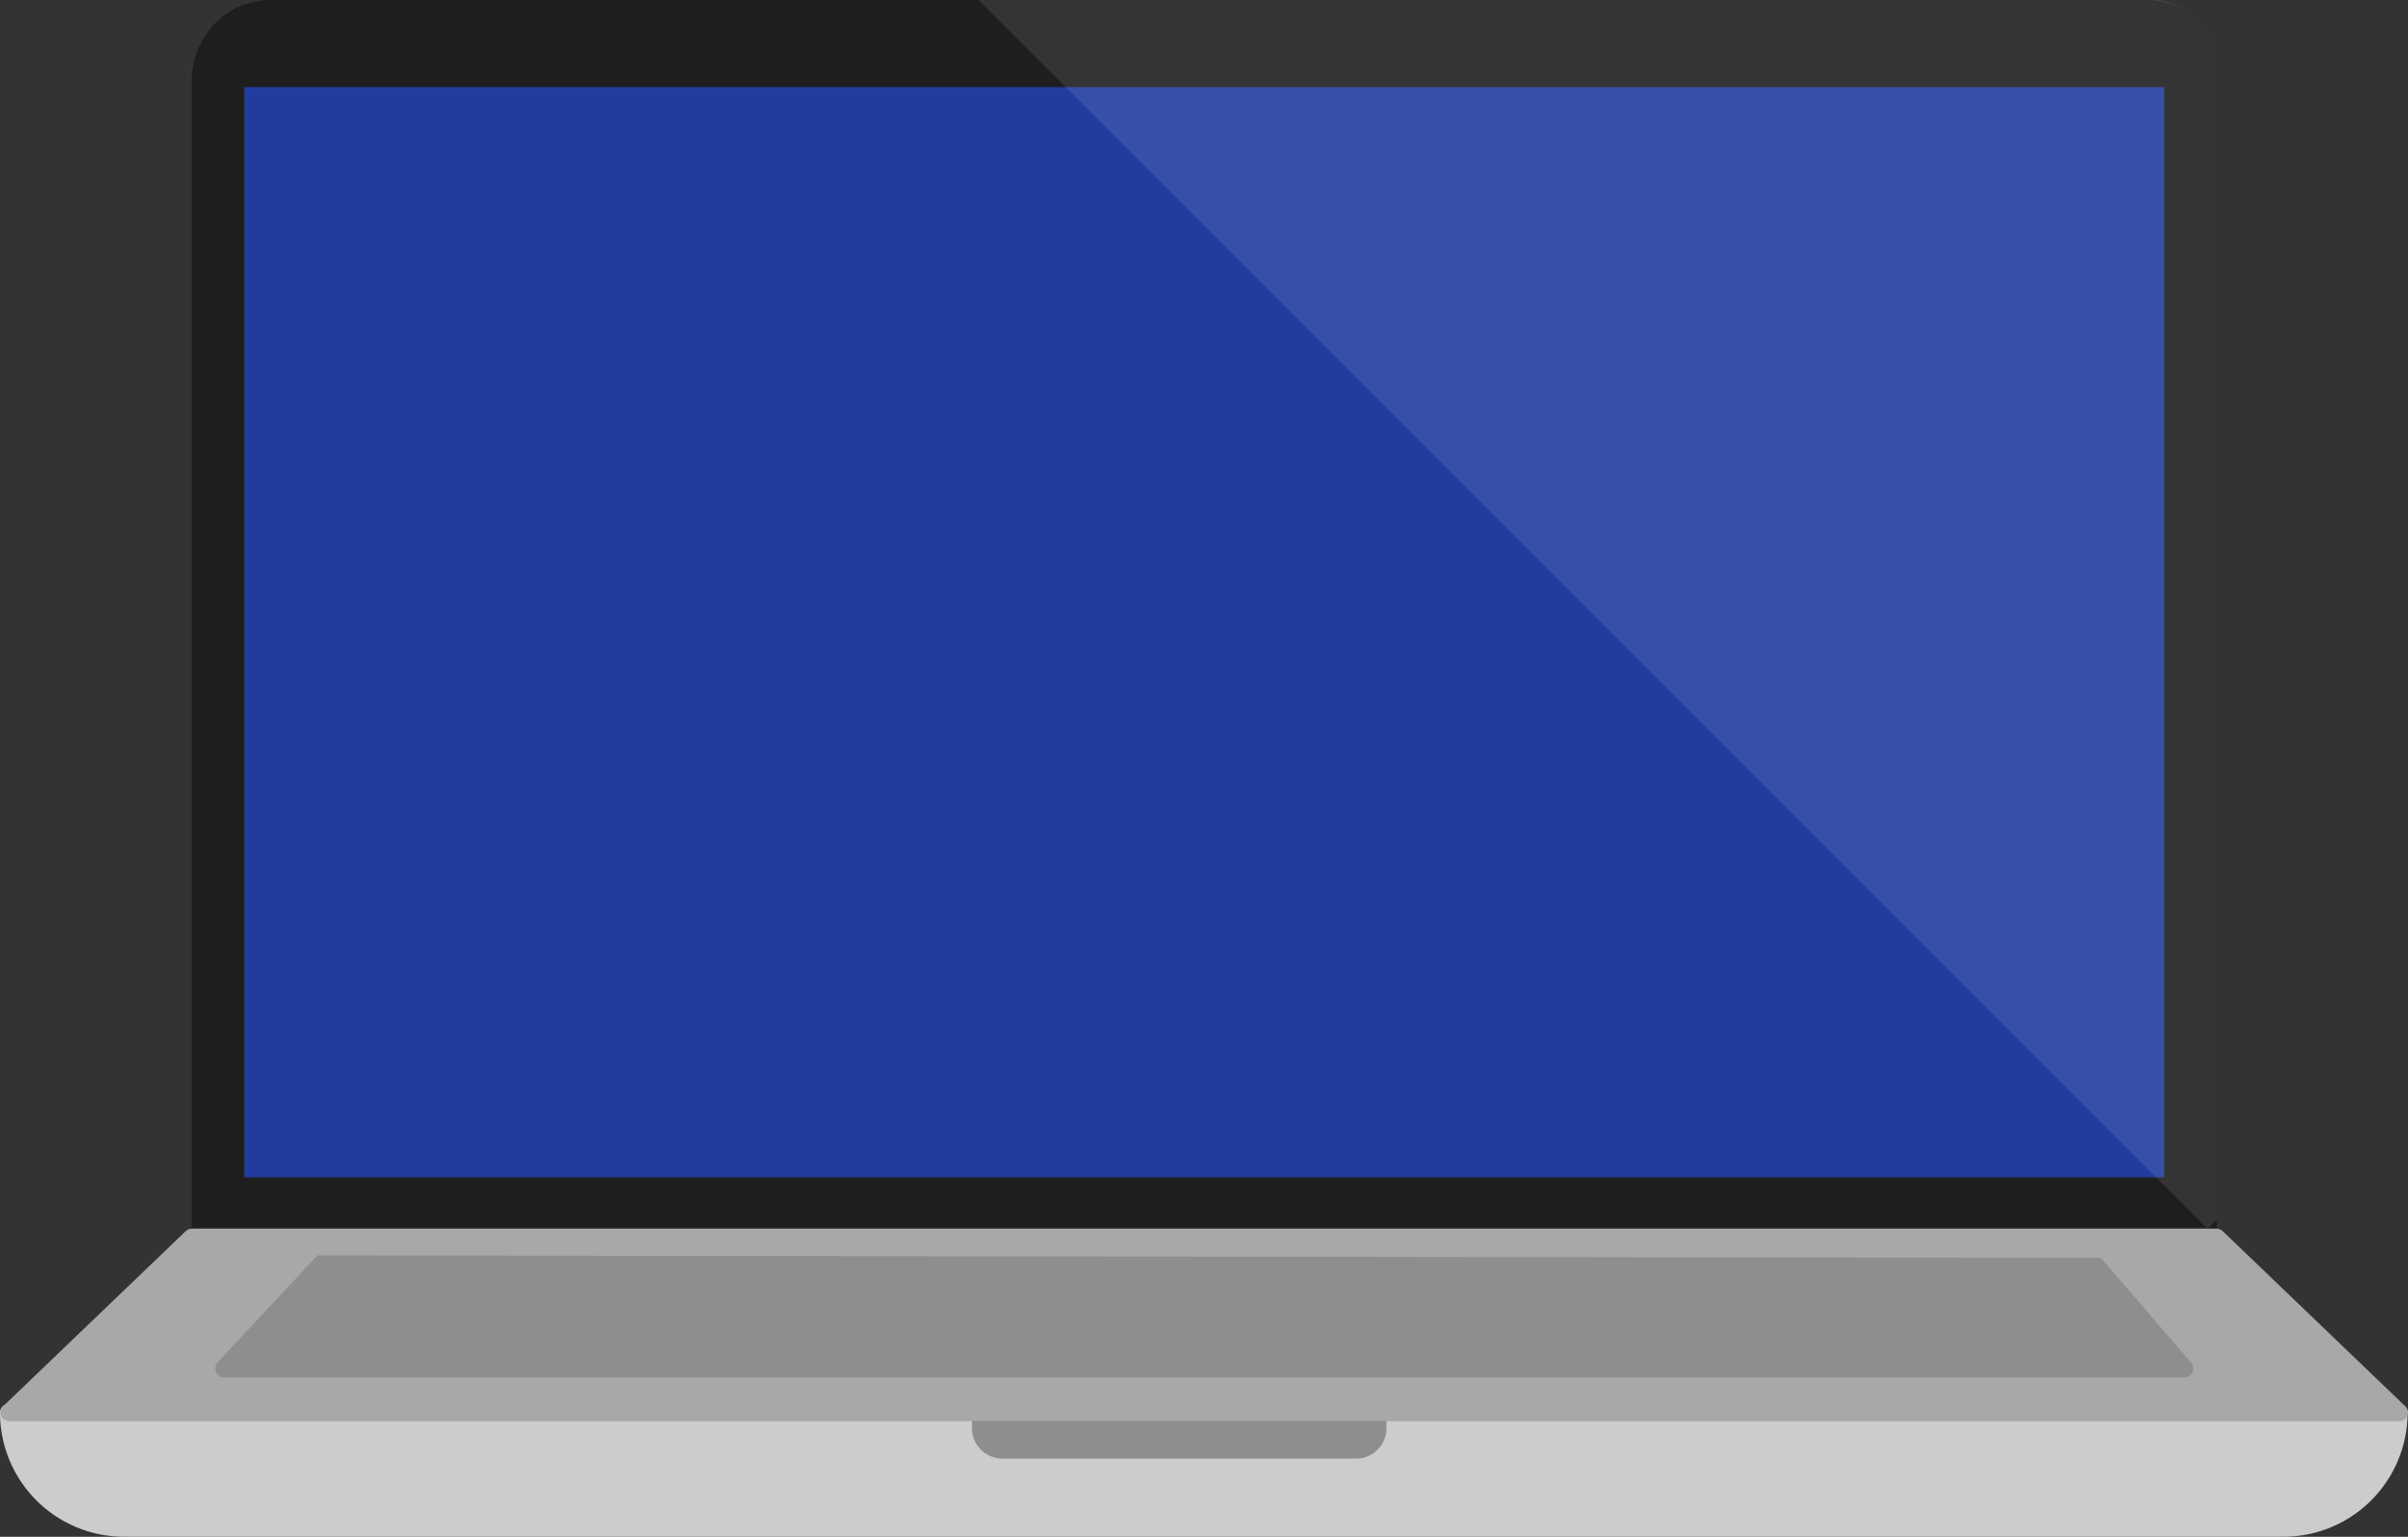 <svg id="Layer_1" data-name="Layer 1" xmlns="http://www.w3.org/2000/svg" xmlns:xlink="http://www.w3.org/1999/xlink" viewBox="0 0 418.57 267.18"><rect x="0" y="0" width="418.57" height="267.18" fill="#333333" stroke="none"/><defs><style>.cls-1{fill:none;}.cls-2{fill:#ccc;stroke:#ccc;}.cls-2,.cls-3{stroke-linejoin:round;}.cls-2,.cls-3,.cls-6{stroke-width:3px;}.cls-3{fill:#a8a8a8;stroke:#a8a8a8;}.cls-4{fill:#8e8e8e;}.cls-5{clip-path:url(#clip-path);}.cls-6{fill:#1e1e1e;stroke:#1e1e1e;stroke-miterlimit:10;}.cls-7{fill:#203c9d;}.cls-8{fill:#fff;opacity:0.1;}</style><clipPath id="clip-path"><path class="cls-1" d="M47.49-.19H373.17A12.17,12.17,0,0,1,385.34,12V213.43a0,0,0,0,1,0,0h-352a0,0,0,0,1,0,0V14A14.15,14.15,0,0,1,47.49-.19Z"/></clipPath></defs><path class="cls-2" d="M1.5,245.58H417a0,0,0,0,1,0,0v0a20.09,20.09,0,0,1-20.09,20.09H21.59A20.09,20.09,0,0,1,1.5,245.58v0a0,0,0,0,1,0,0Z"/><path class="cls-3" d="M1.57,245.58l31.75-30.46h352l31.75,30.46Z"/><path class="cls-4" d="M380.86,236.87,365.18,218.7l-310-.45L37.84,236.83A1.58,1.58,0,0,0,39,239.48H379.66A1.58,1.58,0,0,0,380.86,236.87Z"/><path class="cls-4" d="M169,247h72a0,0,0,0,1,0,0v1.29a5.3,5.3,0,0,1-5.3,5.3H174.26a5.3,5.3,0,0,1-5.3-5.3V247A0,0,0,0,1,169,247Z"/><g class="cls-5"><path class="cls-6" d="M47.4,1.5H373.08a12.17,12.17,0,0,1,12.17,12.17V215.12a0,0,0,0,1,0,0h-352a0,0,0,0,1,0,0V15.65A14.15,14.15,0,0,1,47.4,1.5Z"/><rect class="cls-7" x="42.46" y="15.13" width="333.72" height="189.56"/><rect class="cls-8" x="246.12" y="-118.56" width="179.55" height="314.85" transform="translate(70.9 248.89) rotate(-45)"/></g></svg>
